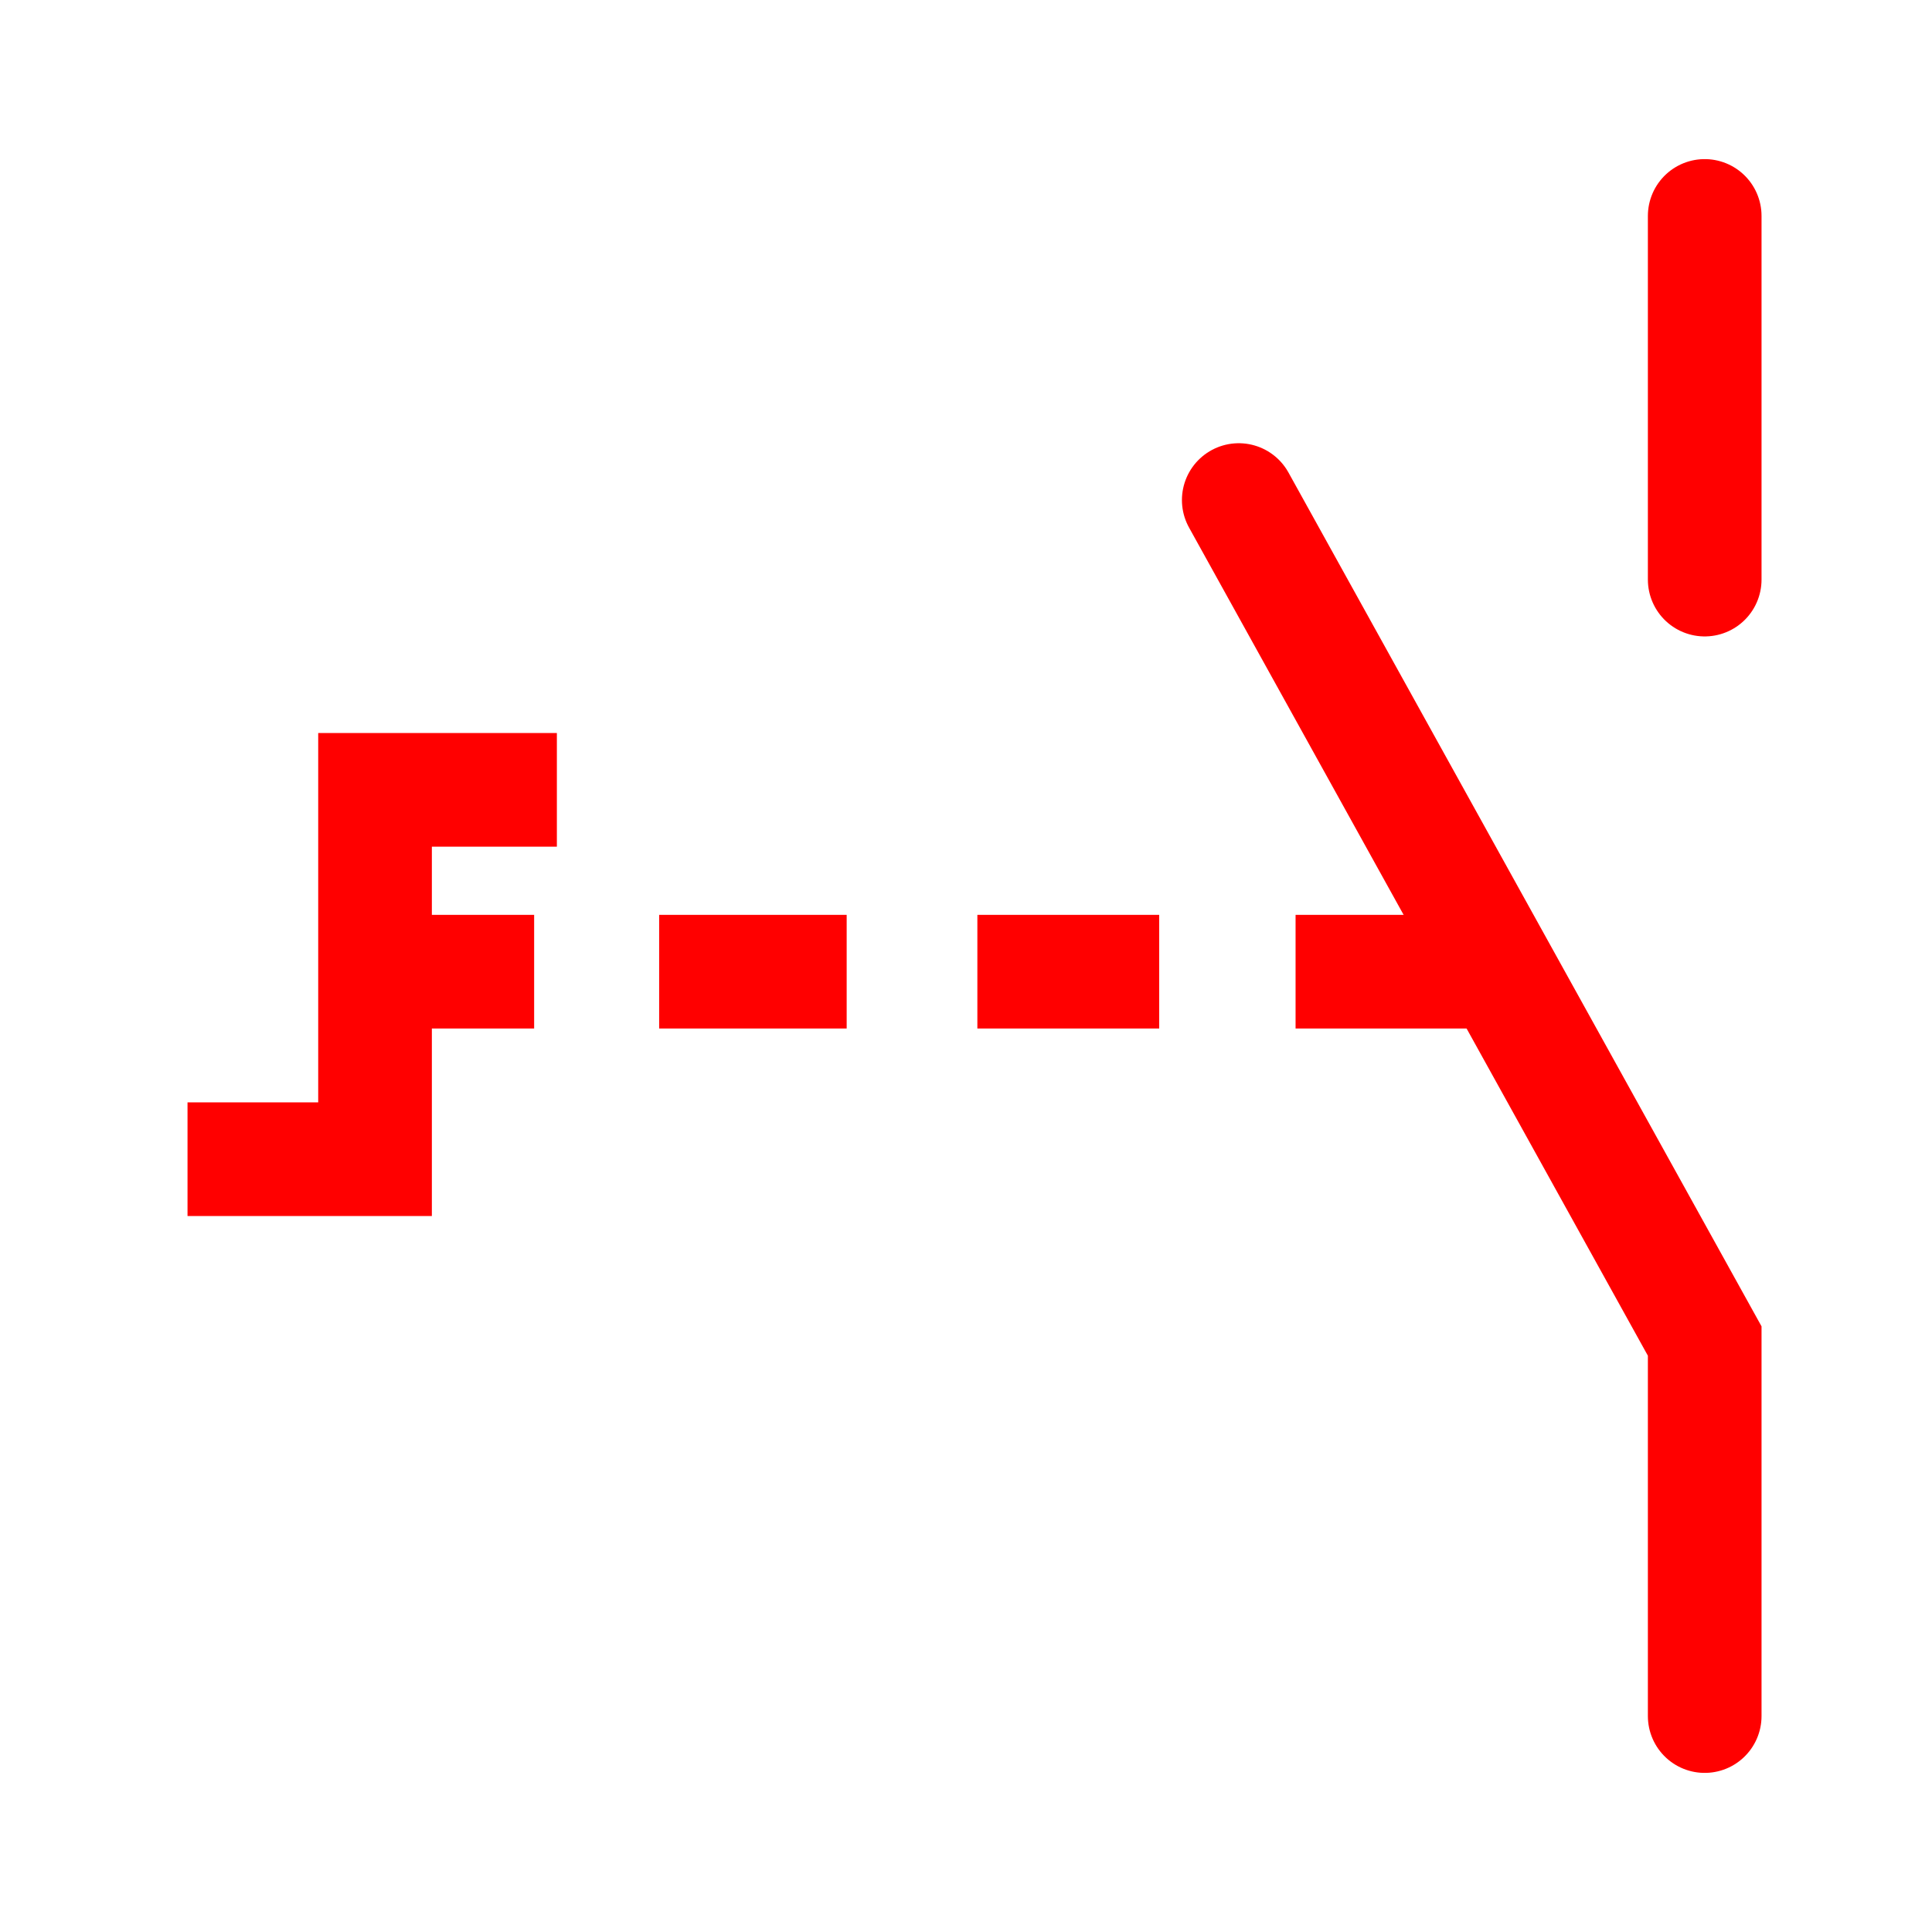 <?xml version="1.0" encoding="UTF-8"?>
<svg xmlns="http://www.w3.org/2000/svg" baseProfile="tiny" version="1.2" viewBox="0 0 34 34">
  <!-- Generator: Adobe Illustrator 28.6.0, SVG Export Plug-In . SVG Version: 1.2.0 Build 709)  -->
  <g>
    <g id="Layer_2">
      <g>
        <line x1="6.6" y1="17.1" x2="9.4" y2="17.1" fill="none" stroke="#FF0000" stroke-width="2" stroke-miterlimit="10"/>
        <line x1="17.2" y1="17.1" x2="20.4" y2="17.1" fill="none" stroke="#FF0000" stroke-width="2" stroke-miterlimit="10"/>
        <line x1="22.8" y1="17.1" x2="26.4" y2="17.1" fill="none" stroke="#FF0000" stroke-width="2" stroke-miterlimit="10"/>
        <polyline points="9.8 13.9 6.6 13.9 6.6 20.4 3.3 20.4" fill="none" stroke="#FF0000" stroke-width="2" stroke-miterlimit="10"/>
        <line x1="11.6" y1="17.1" x2="14.9" y2="17.1" fill="none" stroke="#FF0000" stroke-width="2" stroke-miterlimit="10"/>
        <line x1="30" y1="3.8" x2="30" y2="10.2" fill="none" stroke="#FF0000" stroke-linecap="round" stroke-width="2" stroke-miterlimit="10"/>
        <polyline points="30 30.2 30 23.6 21.8 8.8" fill="none" stroke="#FF0000" stroke-linecap="round" stroke-width="2" stroke-miterlimit="10"/>
      </g>
    </g>
  </g>
</svg>